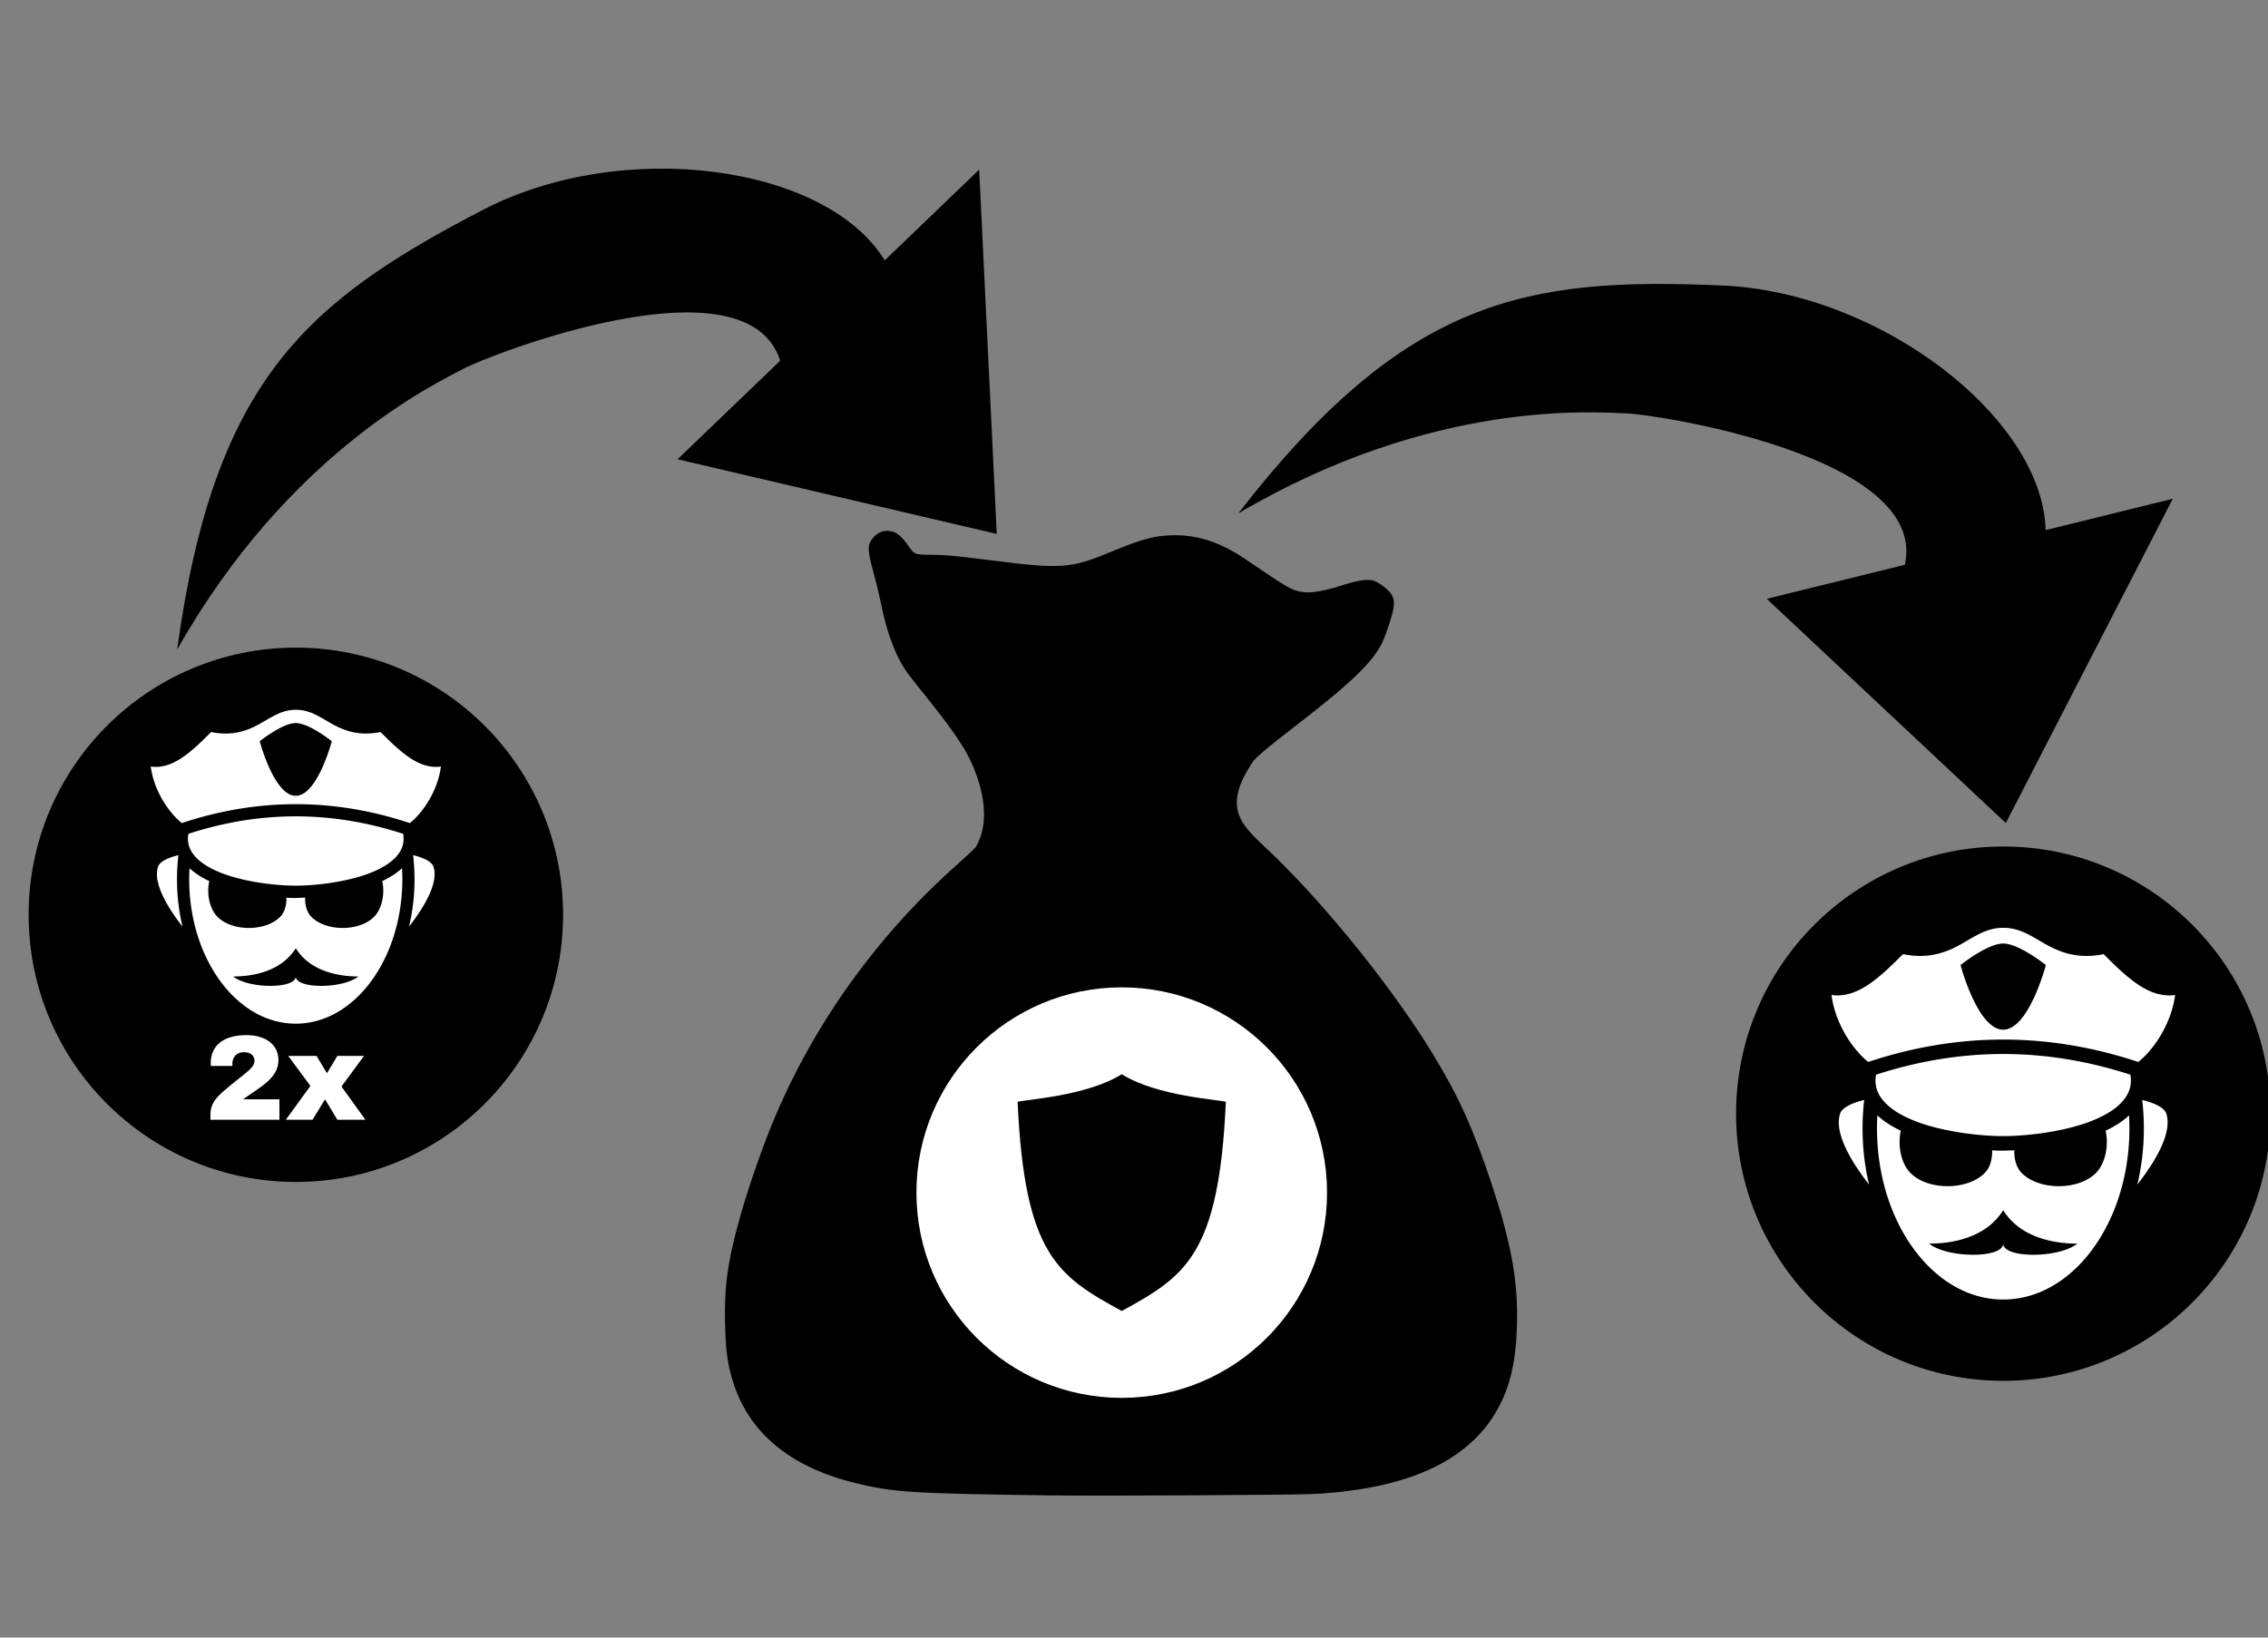 <?xml version="1.0" encoding="UTF-8" standalone="no"?>
<svg
   xmlns:dc="http://purl.org/dc/elements/1.1/"
   xmlns:cc="http://creativecommons.org/ns#"
   xmlns:rdf="http://www.w3.org/1999/02/22-rdf-syntax-ns#"
   xmlns:svg="http://www.w3.org/2000/svg"
   xmlns="http://www.w3.org/2000/svg"
   xmlns:sodipodi="http://sodipodi.sourceforge.net/DTD/sodipodi-0.dtd"
   xmlns:inkscape="http://www.inkscape.org/namespaces/inkscape"
   width="450"
   height="325"
   viewBox="0 0 450 325"
   id="svg5199"
   version="1.1"
   inkscape:version="1.0 (4035a4fb49, 2020-05-01)"
   sodipodi:docname="big-guard.svg">
  <rect x="0" y="0" width="450" height="325" fill="#808080" stroke="none"/>
  <defs
     id="defs5201" />
  <sodipodi:namedview
     id="base"
     pagecolor="#ffffff"
     bordercolor="#666666"
     borderopacity="1.0"
     inkscape:pageopacity="0.0"
     inkscape:pageshadow="2"
     inkscape:zoom="3.959798"
     inkscape:cx="191.40401"
     inkscape:cy="215.62437"
     inkscape:document-units="px"
     inkscape:current-layer="layer1"
     showgrid="false"
     units="px"
     borderlayer="true"
     inkscape:window-width="1920"
     inkscape:window-height="1017"
     inkscape:window-x="-8"
     inkscape:window-y="-8"
     inkscape:window-maximized="1"
     inkscape:document-rotation="0" />
  <g
     inkscape:label="Layer 1"
     inkscape:groupmode="layer"
     id="layer1"
     transform="translate(0,-727.362)">
    <circle
       r="53.02"
       cy="908.912"
       cx="58.7"
       id="circle4163-4"
       style="fill:#000000;stroke:none;stroke-width:8.578;stroke-miterlimit:4;stroke-dasharray:none;stroke-opacity:1" />
    <g
       id="g1778"
       transform="matrix(0.611,0,0,0.611,161.463,133.261)"
       style="stroke-width:1.636">
      <path
         sodipodi:nodetypes="sssssssccscsssscccscsscsssssssccsscsss"
         id="path1040"
         d="m 77.033,1458.072 c -45.869,-0.621 -51.383,-0.98 -64.16,-4.18 -20.782,-5.204 -34.044,-16.354 -39.173,-32.935 -1.693,-5.473 -2.304,-9.971 -2.5,-18.406 -0.249,-10.735 0.451,-17.269 2.979,-27.798 2.159,-8.993 6.254,-21.781 10.571,-33.009 12.883,-33.51 34.45,-64.376 62.046,-88.799 2.814,-2.49 5.44,-4.968 5.835,-5.506 6.366,-10.887 -0.348,-25.769 -3.149,-30.764 -2.474,-4.354 -6.393,-9.818 -12.324,-17.183 -2.621,-3.255 -5.497,-6.895 -6.391,-8.09 -4.03,-5.39 -7.051,-13.293 -9.118,-23.849 -0.379,-1.936 -1.393,-6.097 -2.253,-9.246 -1.92,-7.028 -2.015,-8.755 -0.594,-10.716 1.705,-2.353 4.119,-3.295 6.678,-2.606 1.64,0.442 3.178,1.77 4.991,4.311 2.381,3.337 2.002,3.185 8.101,3.251 4.21,0.046 7.743,0.367 16.7,1.517 25.336,3.255 27.892,3.09 41.76,-2.684 9.862,-4.106 14.268,-5.223 20.48,-5.191 7.599,0.038 14.672,2.428 22.24,7.514 1.672,1.124 5.488,3.696 8.48,5.716 2.992,2.02 6.304,4.007 7.36,4.416 3.955,1.531 8.049,1.17 16.16,-1.425 5.103,-1.633 8.131,-2.055 10.115,-1.413 1.863,0.604 4.981,3.045 5.805,4.546 1.128,2.054 0.968,4.008 -0.76,9.31 -0.814,2.497 -1.91,5.404 -2.435,6.46 -2.83,5.692 -9.316,12.161 -22.645,22.584 -2.376,1.858 -7.287,5.7 -10.913,8.537 -3.626,2.837 -7.226,5.924 -8,6.859 -11.395,16.534 -3.165,21.581 6.218,30.68 18.071,17.486 39.383,44.108 52.116,65.1 8.224,13.558 12.813,23.702 18.705,41.349 6.04,18.088 8.427,30.257 8.428,42.971 0.002,12.371 -1.514,20.777 -5.101,28.292 -8.763,18.361 -29.034,28.289 -61.113,29.934 -6.387,0.327 -69.564,0.663 -85.14,0.452 z"
         style="fill:#000000;stroke-width:1.636" />
      <g
         transform="translate(-10.102,7.071)"
         id="g1772"
         style="stroke-width:1.636">
        <circle
           style="fill:#ffffff;stroke:none;stroke-width:1.091;stop-color:#000000"
           id="path1768"
           cx="110.107"
           cy="1352.647"
           r="66.67" />
        <path
           style="fill:#000000;fill-opacity:1;stroke:none;stroke-width:1.184;stroke-linecap:round;stroke-linejoin:round;stroke-miterlimit:4;stroke-dasharray:none;stroke-opacity:1"
           d="m 110.058,1314.172 v 0.056 c -11.673,7.255 -31.961,8.206 -33.758,8.951 2.223,49.576 13.037,56.614 33.758,67.889 v 0.052 c 0.017,0 0.032,-0.019 0.049,-0.03 0.017,0.019 0.032,0.019 0.049,0.03 v -0.052 c 20.721,-11.275 31.535,-18.314 33.758,-67.889 -1.797,-0.745 -22.085,-1.695 -33.758,-8.951 v -0.056 c -0.015,0 -0.033,0.02 -0.049,0.03 -0.015,-0.02 -0.033,-0.02 -0.049,-0.03 z"
           id="path5544" />
      </g>
    </g>
    <path
       sodipodi:nodetypes="scccccscs"
       inkscape:connector-curvature="0"
       d="m 341.843,784.031 c 31.254,1.39 63.469,26.268 64.035,48.537 l 25.234,-6.224 -33.131,64.355 -47.438,-44.496 27.41,-6.755 c 4.796,-21.668 -49.618,-29.874 -55.179,-30.041 -5.92,-0.178 -38.187,-3.091 -77.087,19.847 33.179,-42.812 57.117,-46.961 96.156,-45.224 z"
       id="path5102"
       style="fill:#000000;fill-opacity:1;stroke:none;stroke-width:0.941;stroke-opacity:1" />
    <circle
       r="53.02"
       cy="948.381"
       cx="397.48"
       id="circle1802"
       style="fill:#000000;stroke:none;stroke-width:8.578;stroke-miterlimit:4;stroke-dasharray:none;stroke-opacity:1" />
    <path
       style="fill:#000000;fill-opacity:1;stroke:none;stroke-width:0.941;stroke-opacity:1"
       id="path40"
       d="m 95.816,769.017 c 27.762,-14.423 68.099,-8.986 79.724,10.017 l 18.742,-18.007 3.485,72.299 -63.33,-14.816 20.36,-19.555 c -6.68,-21.163 -57.907,-1.063 -62.807,1.574 -5.215,2.806 -34.617,16.416 -56.836,55.732 7.328,-53.666 25.985,-69.228 60.661,-87.243 z"
       inkscape:connector-curvature="0"
       sodipodi:nodetypes="scccccscs" />
    <g
       transform="translate(-0.037,11.403)"
       id="g51">
      <g
         transform="translate(219.193,-51.67)"
         style="font-style:normal;font-variant:normal;font-weight:normal;font-stretch:normal;font-size:24px;line-height:1.25;font-family:'Archivo Black';-inkscape-font-specification:'Archivo Black, ';letter-spacing:0px;word-spacing:0px;fill:#ffffff;fill-opacity:1;stroke:none"
         id="text44"
         aria-label="2x">
        <path
           id="path46"
           d="m -170.267,973.062 c -4.728,0 -7.08,2.208 -7.08,5.592 0,0.168 0,0.336 0.024,0.528 h 4.272 v -0.48 c 0,-1.296 0.84,-2.256 2.328,-2.256 1.464,0 2.064,0.84 2.064,1.752 0,1.56 -2.688,2.904 -6.432,6.24 -1.344,1.2 -2.304,2.472 -2.304,4.272 v 1.152 h 13.68 v -4.056 h -7.224 c 3.408,-2.448 7.032,-4.2 7.032,-7.776 0,-3 -2.448,-4.968 -6.36,-4.968 z" />
        <path
           id="path48"
           d="m -151.404,983.262 4.464,-6.072 h -5.28 l -2.016,3.36 h -0.096 l -2.016,-3.36 h -5.616 l 4.392,5.952 -4.872,6.72 h 5.304 l 2.424,-3.984 h 0.096 l 2.4,3.984 h 5.568 z" />
      </g>
      <path
         id="path15149"
         d="m 58.736,856.825 c -2.823,0 -4.697,1.413 -7.21,2.813 -2.382,1.327 -5.377,2.465 -9.599,1.601 -2.004,2.009 -4.04,4.017 -6.211,5.378 -1.777,1.114 -3.773,1.777 -5.765,1.463 0.571,4.508 3.302,8.918 6.155,11.226 7.526,-2.501 15.071,-3.752 22.616,-3.752 7.552,0 15.104,1.253 22.637,3.759 2.857,-2.306 5.591,-6.72 6.163,-11.233 -1.991,0.313 -3.988,-0.35 -5.765,-1.463 -2.171,-1.361 -4.207,-3.37 -6.211,-5.379 -4.223,0.864 -7.217,-0.272 -9.599,-1.6 -2.514,-1.401 -4.387,-2.813 -7.21,-2.813 z m -0.015,2.634 c 2.664,0 7.148,3.609 7.148,3.609 0,0 -2.853,10.83 -7.148,10.83 -4.296,0 -7.149,-10.83 -7.149,-10.83 0,0 4.485,-3.609 7.149,-3.609 z m 0,18.511 c -7.097,0 -14.195,1.164 -21.31,3.47 -0.293,1.816 0.203,3.165 1.27,4.413 1.191,1.393 3.191,2.575 5.561,3.466 4.741,1.782 10.888,2.413 14.479,2.413 3.592,0 9.738,-0.631 14.479,-2.413 2.37,-0.891 4.37,-2.073 5.561,-3.466 1.068,-1.248 1.564,-2.597 1.271,-4.413 -7.115,-2.306 -14.213,-3.47 -21.31,-3.47 z m -23.289,7.704 c -1.32,0.322 -3.621,1.048 -4.034,2.291 -1.13,3.397 2.275,8.601 4.849,11.884 -0.709,-2.967 -1.092,-6.122 -1.092,-9.394 0,-1.625 0.095,-3.222 0.277,-4.781 z m 46.578,0 a 41.124,41.236 0 0 1 0.276,4.781 c 0,3.272 -0.382,6.427 -1.092,9.394 2.575,-3.283 5.979,-8.487 4.849,-11.884 -0.413,-1.243 -2.714,-1.97 -4.034,-2.291 z m -44.371,2.585 c -0.041,0.725 -0.064,1.457 -0.064,2.196 0,8.004 2.437,15.228 6.306,20.397 3.868,5.17 9.102,8.266 14.84,8.266 5.737,0 10.972,-3.096 14.84,-8.266 3.868,-5.169 6.305,-12.393 6.305,-20.397 0,-0.739 -0.023,-1.471 -0.064,-2.196 -1.103,1.032 -2.449,1.87 -3.931,2.566 0.574,2.454 -0.036,5.505 -1.627,7.099 -2.927,2.934 -9.492,2.934 -12.42,0 -0.907,-0.909 -1.296,-2.357 -1.244,-3.811 -0.663,0 -1.291,0.058 -1.86,0.058 -0.57,0 -1.197,0 -1.861,-0.058 0.051,1.453 -0.338,2.902 -1.244,3.811 -2.928,2.934 -9.492,2.934 -12.42,0 -1.591,-1.594 -2.201,-4.646 -1.627,-7.099 -1.482,-0.696 -2.828,-1.533 -3.931,-2.566 z m 21.082,15.889 c 3.105,4.979 9.315,5.602 12.419,5.602 -3.105,2.49 -12.419,2.49 -12.419,0 0,2.49 -9.315,2.49 -12.42,0 3.105,0 9.315,-0.623 12.42,-5.602 z"
         style="fill:#ffffff;fill-opacity:1;stroke-width:1.759"
         inkscape:connector-curvature="0" />
    </g>
    <path
       id="path59"
       d="m 397.48,911.496 c -3.344,0 -5.562,1.673 -8.539,3.331 -2.821,1.572 -6.367,2.919 -11.368,1.895 -2.373,2.379 -4.784,4.757 -7.356,6.369 -2.104,1.319 -4.469,2.105 -6.827,1.733 0.677,5.339 3.91,10.56 7.29,13.294 8.913,-2.961 17.848,-4.443 26.783,-4.443 8.943,0 17.887,1.484 26.808,4.451 3.383,-2.731 6.622,-7.958 7.299,-13.302 -2.358,0.371 -4.723,-0.415 -6.827,-1.732 -2.571,-1.612 -4.982,-3.991 -7.356,-6.369 -5,1.024 -8.547,-0.322 -11.368,-1.895 -2.977,-1.659 -5.195,-3.332 -8.539,-3.332 z m -0.018,3.12 c 3.155,0 8.465,4.274 8.465,4.274 0,0 -3.379,12.826 -8.465,12.826 -5.087,0 -8.466,-12.826 -8.466,-12.826 0,0 5.311,-4.274 8.466,-4.274 z m 0,21.922 c -8.405,0 -16.811,1.378 -25.236,4.109 -0.347,2.15 0.24,3.749 1.504,5.226 1.411,1.649 3.779,3.05 6.585,4.105 5.614,2.11 12.894,2.857 17.147,2.857 4.253,0 11.533,-0.747 17.146,-2.857 2.807,-1.055 5.174,-2.455 6.585,-4.105 1.264,-1.478 1.852,-3.075 1.505,-5.226 -8.426,-2.731 -16.831,-4.109 -25.236,-4.109 z m -27.58,9.124 c -1.564,0.381 -4.288,1.241 -4.777,2.713 -1.338,4.023 2.694,10.185 5.743,14.073 -0.84,-3.513 -1.293,-7.25 -1.293,-11.124 0,-1.925 0.112,-3.816 0.328,-5.662 z m 55.16,0 a 48.7,48.833 0 0 1 0.327,5.661 c 0,3.875 -0.453,7.611 -1.293,11.125 3.049,-3.888 7.081,-10.05 5.743,-14.073 -0.489,-1.472 -3.214,-2.333 -4.777,-2.713 z m -52.545,3.061 c -0.048,0.858 -0.076,1.725 -0.076,2.601 0,9.479 2.887,18.034 7.468,24.155 4.581,6.122 10.779,9.788 17.574,9.788 6.794,0 12.993,-3.666 17.574,-9.788 4.581,-6.122 7.467,-14.676 7.467,-24.155 0,-0.876 -0.028,-1.742 -0.075,-2.601 -1.306,1.222 -2.9,2.214 -4.655,3.039 0.68,2.906 -0.042,6.52 -1.926,8.407 -3.467,3.475 -11.241,3.475 -14.708,0 -1.074,-1.077 -1.534,-2.792 -1.474,-4.513 -0.785,0 -1.528,0.069 -2.203,0.069 -0.675,0 -1.418,0 -2.204,-0.069 0.061,1.721 -0.4,3.436 -1.474,4.513 -3.467,3.475 -11.241,3.475 -14.708,0 -1.884,-1.888 -2.606,-5.502 -1.926,-8.407 -1.754,-0.824 -3.349,-1.816 -4.655,-3.039 z m 24.966,18.816 c 3.677,5.897 11.031,6.634 14.708,6.634 -3.677,2.948 -14.707,2.948 -14.707,0 0,2.948 -11.031,2.948 -14.708,0 3.677,0 11.031,-0.737 14.708,-6.634 z"
       style="fill:#ffffff;fill-opacity:1;stroke-width:2.083"
       inkscape:connector-curvature="0" />
  </g>
</svg>
